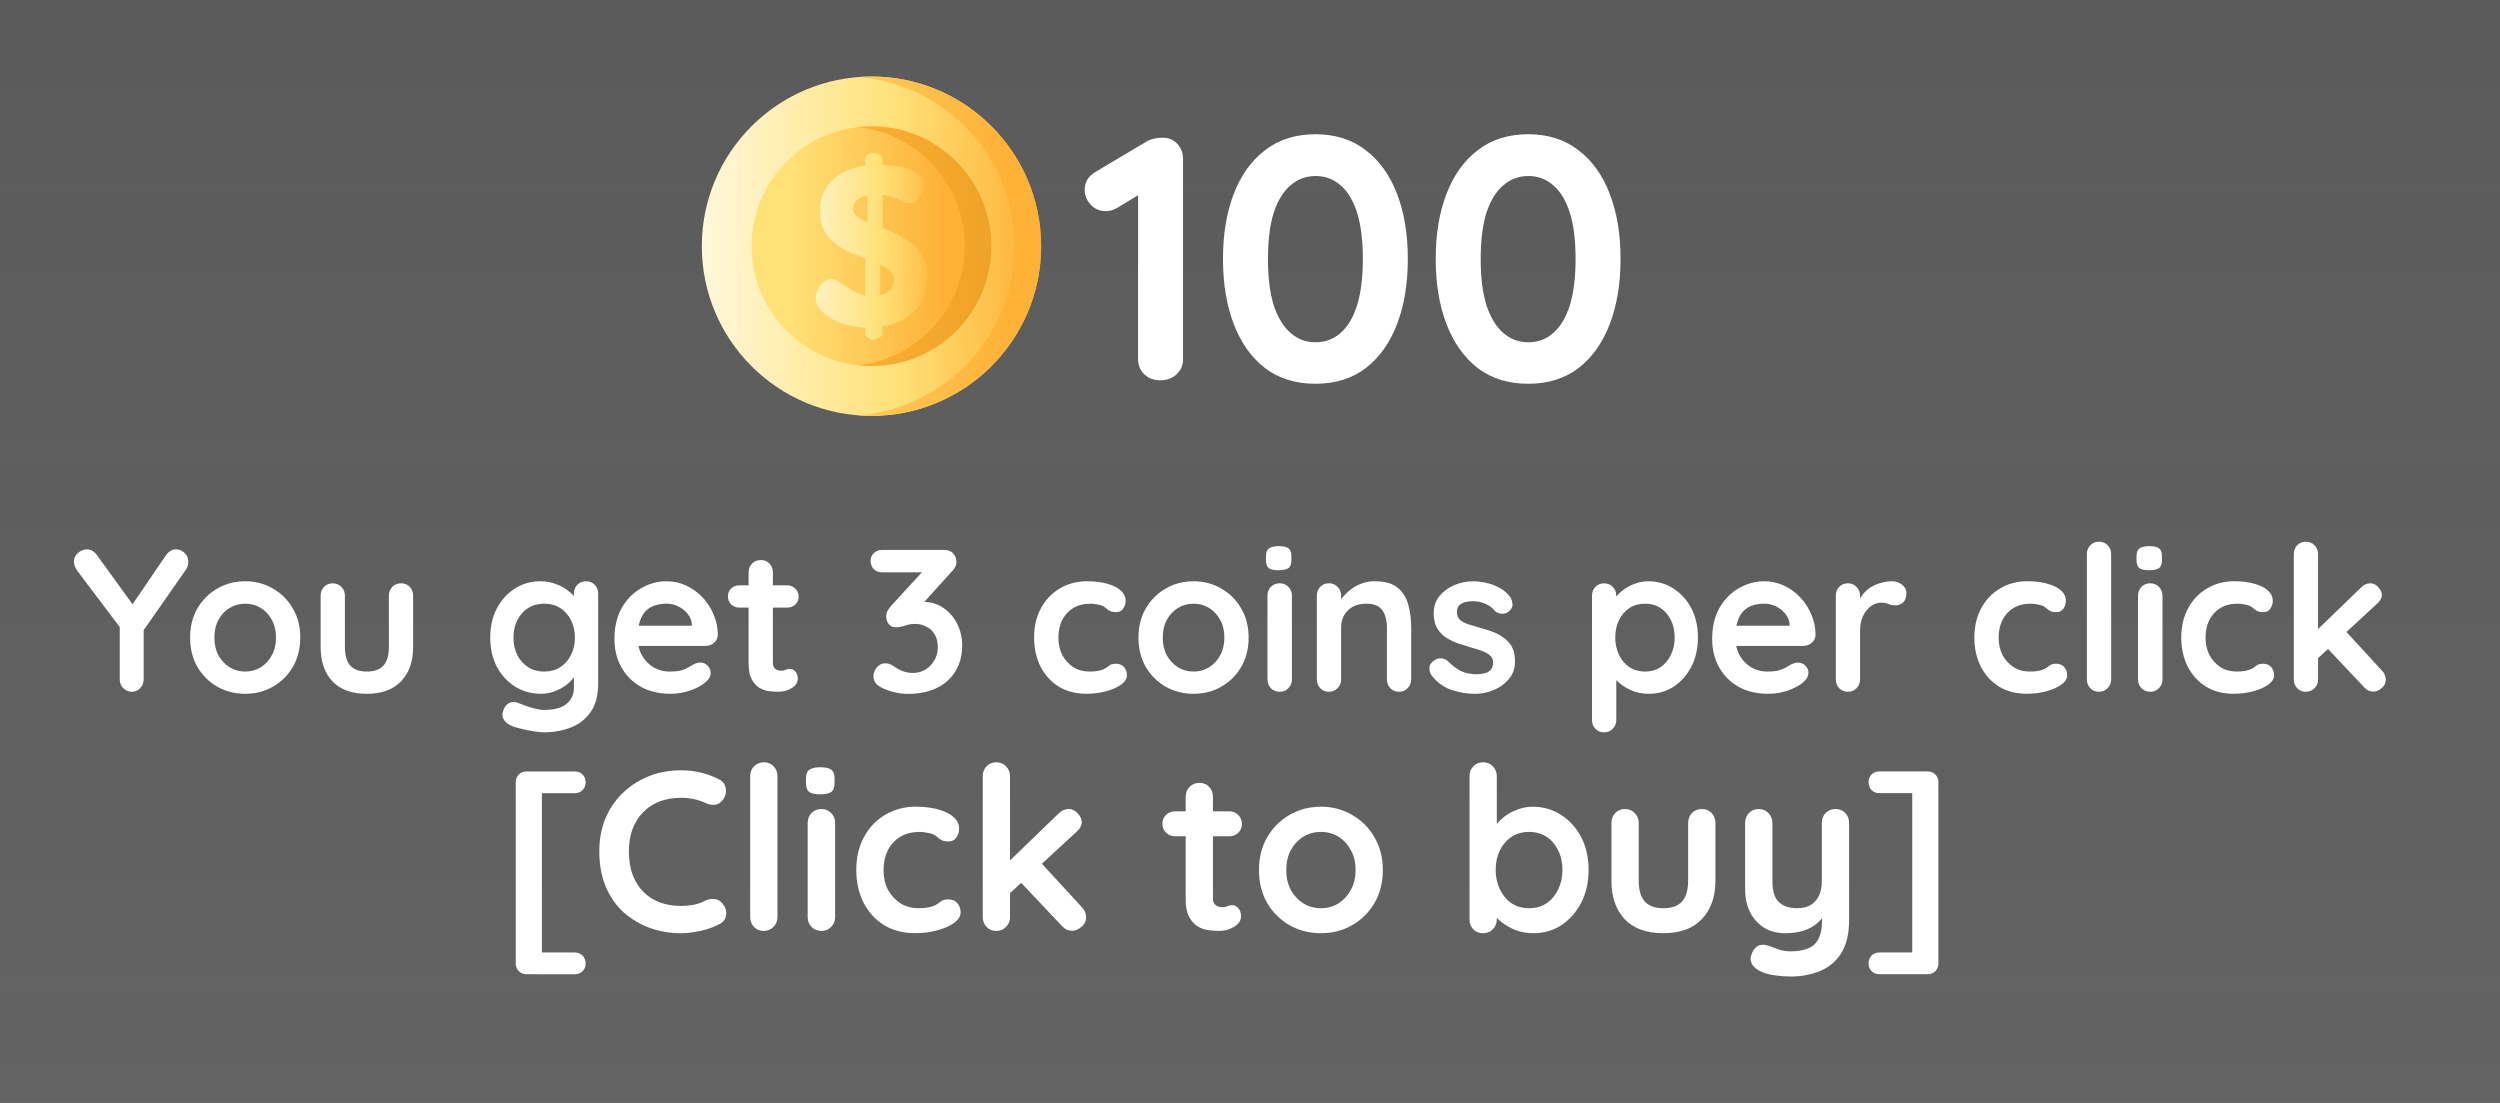 <svg version="1.1" xmlns="http://www.w3.org/2000/svg" xmlns:xlink="http://www.w3.org/1999/xlink" width="204.749" height="90.331" viewBox="0,0,204.749,90.331"><rect x="0" y="0" width="204.749" height="90.331" fill="#808080" stroke="none"/><defs><linearGradient x1="-633.595" y1="-387.794" x2="-633.595" y2="534.871" gradientUnits="userSpaceOnUse" id="color-1"><stop offset="0" stop-color="#2a2a2a"/><stop offset="1" stop-color="#2a2a2a" stop-opacity="0"/></linearGradient><linearGradient x1="194.451" y1="155" x2="222.576" y2="155" gradientUnits="userSpaceOnUse" id="color-2"><stop offset="0" stop-color="#fff9df"/><stop offset="0.593" stop-color="#ffe177"/><stop offset="1" stop-color="#feb137"/></linearGradient><linearGradient x1="197.72" y1="155" x2="220.347" y2="155" gradientUnits="userSpaceOnUse" id="color-3"><stop offset="0" stop-color="#ffe177"/><stop offset="1" stop-color="#feb137"/></linearGradient><linearGradient x1="202.516" y1="155" x2="214.9" y2="155" gradientUnits="userSpaceOnUse" id="color-4"><stop offset="0" stop-color="#ffe177"/><stop offset="1" stop-color="#feb137"/></linearGradient><linearGradient x1="205.567" y1="155" x2="220.834" y2="155" gradientUnits="userSpaceOnUse" id="color-5"><stop offset="0" stop-color="#feb137"/><stop offset="1" stop-color="#eca026"/></linearGradient><linearGradient x1="202.139" y1="155" x2="215.055" y2="155" gradientUnits="userSpaceOnUse" id="color-6"><stop offset="0" stop-color="#fff9df"/><stop offset="0.593" stop-color="#ffe177"/><stop offset="1" stop-color="#feb137"/></linearGradient></defs><g transform="translate(-137.626,-134.835)"><g data-paper-data="{&quot;isPaintingLayer&quot;:true}" fill-rule="nonzero" stroke-linejoin="miter" stroke-miterlimit="10" stroke-dasharray="" stroke-dashoffset="0" style="mix-blend-mode: normal"><path d="M137.626,225.165v-90.331h204.749v90.331z" data-paper-data="{&quot;index&quot;:null}" fill="url(#color-1)" stroke="#009dec" stroke-width="0" stroke-linecap="butt"/><path d="M232.64,165.98c-0.523,0 -0.959,-0.166 -1.307,-0.499c-0.333,-0.333 -0.499,-0.745 -0.499,-1.236v-14.306l0.404,0.642l-2.163,1.307c-0.285,0.158 -0.586,0.238 -0.903,0.238c-0.491,0 -0.903,-0.182 -1.236,-0.547c-0.317,-0.364 -0.475,-0.76 -0.475,-1.188c0,-0.634 0.293,-1.125 0.879,-1.473l4.278,-2.543c0.333,-0.174 0.745,-0.261 1.236,-0.261c0.491,0 0.887,0.166 1.188,0.499c0.317,0.333 0.475,0.745 0.475,1.236v16.398c0,0.491 -0.174,0.903 -0.523,1.236c-0.349,0.333 -0.8,0.499 -1.355,0.499zM245.369,166.265c-1.632,0 -3.01,-0.428 -4.135,-1.283c-1.125,-0.871 -1.98,-2.075 -2.567,-3.612c-0.586,-1.537 -0.879,-3.311 -0.879,-5.323c0,-2.028 0.293,-3.802 0.879,-5.323c0.586,-1.537 1.442,-2.733 2.567,-3.588c1.125,-0.871 2.503,-1.307 4.135,-1.307c1.616,0 2.986,0.436 4.111,1.307c1.125,0.856 1.98,2.052 2.567,3.588c0.586,1.521 0.879,3.295 0.879,5.323c0,2.012 -0.293,3.786 -0.879,5.323c-0.586,1.537 -1.442,2.741 -2.567,3.612c-1.125,0.856 -2.495,1.283 -4.111,1.283zM245.369,162.867c0.792,0 1.473,-0.253 2.044,-0.76c0.586,-0.507 1.038,-1.26 1.355,-2.258c0.317,-1.014 0.475,-2.281 0.475,-3.802c0,-1.537 -0.158,-2.804 -0.475,-3.802c-0.317,-0.998 -0.768,-1.743 -1.355,-2.234c-0.57,-0.507 -1.252,-0.76 -2.044,-0.76c-0.776,0 -1.458,0.253 -2.044,0.76c-0.586,0.491 -1.046,1.236 -1.378,2.234c-0.317,0.998 -0.475,2.266 -0.475,3.802c0,1.521 0.158,2.788 0.475,3.802c0.333,0.998 0.792,1.751 1.378,2.258c0.586,0.507 1.267,0.76 2.044,0.76zM262.791,166.265c-1.632,0 -3.01,-0.428 -4.135,-1.283c-1.125,-0.871 -1.98,-2.075 -2.567,-3.612c-0.586,-1.537 -0.879,-3.311 -0.879,-5.323c0,-2.028 0.293,-3.802 0.879,-5.323c0.586,-1.537 1.442,-2.733 2.567,-3.588c1.125,-0.871 2.503,-1.307 4.135,-1.307c1.616,0 2.986,0.436 4.111,1.307c1.125,0.856 1.98,2.052 2.567,3.588c0.586,1.521 0.879,3.295 0.879,5.323c0,2.012 -0.293,3.786 -0.879,5.323c-0.586,1.537 -1.442,2.741 -2.567,3.612c-1.125,0.856 -2.495,1.283 -4.111,1.283zM262.791,162.867c0.792,0 1.473,-0.253 2.044,-0.76c0.586,-0.507 1.038,-1.26 1.355,-2.258c0.317,-1.014 0.475,-2.281 0.475,-3.802c0,-1.537 -0.158,-2.804 -0.475,-3.802c-0.317,-0.998 -0.768,-1.743 -1.355,-2.234c-0.57,-0.507 -1.252,-0.76 -2.044,-0.76c-0.776,0 -1.458,0.253 -2.044,0.76c-0.586,0.491 -1.046,1.236 -1.378,2.234c-0.317,0.998 -0.475,2.266 -0.475,3.802c0,1.521 0.158,2.788 0.475,3.802c0.333,0.998 0.792,1.751 1.378,2.258c0.586,0.507 1.267,0.76 2.044,0.76z" fill="#ffffff" stroke="none" stroke-width="1" stroke-linecap="square"/><g stroke="none" stroke-width="1" stroke-linecap="butt"><g><path d="M195.105,155c0,-7.674 6.221,-13.895 13.895,-13.895c7.674,0 13.895,6.221 13.895,13.895c0,7.674 -6.221,13.895 -13.895,13.895c-7.674,0 -13.895,-6.221 -13.895,-13.895z" fill="url(#color-2)"/><path d="M222.895,155c0,7.674 -6.221,13.895 -13.895,13.895c-0.367,0 -0.731,-0.014 -1.09,-0.042c7.164,-0.556 12.805,-6.546 12.805,-13.853c0,-7.307 -5.64,-13.297 -12.805,-13.853c0.36,-0.028 0.723,-0.042 1.09,-0.042c7.674,0 13.895,6.221 13.895,13.895z" fill="url(#color-3)"/></g><path d="M199.186,155c0,-5.42 4.394,-9.814 9.814,-9.814c5.42,0 9.814,4.394 9.814,9.814c0,5.42 -4.394,9.814 -9.814,9.814c-5.42,0 -9.814,-4.394 -9.814,-9.814z" fill="url(#color-4)"/><path d="M218.814,155c0,5.42 -4.394,9.814 -9.814,9.814c-0.369,0 -0.732,-0.021 -1.09,-0.061c4.907,-0.542 8.724,-4.702 8.724,-9.754c0,-5.052 -3.817,-9.211 -8.724,-9.754c0.358,-0.04 0.722,-0.061 1.09,-0.061c5.42,0 9.814,4.394 9.814,9.814z" fill="url(#color-5)"/><path d="M213.568,157.53c0,2.307 -1.489,3.703 -3.666,4.056v0.54c0,0.261 -0.353,0.502 -0.707,0.502c-0.409,0 -0.707,-0.242 -0.707,-0.502v-0.465c-2.233,-0.074 -4.056,-1.228 -4.056,-2.419c0,-0.633 0.558,-1.563 1.265,-1.563c0.782,0 1.414,1.098 2.791,1.34v-3.014c-1.712,-0.651 -3.721,-1.451 -3.721,-3.833c0,-2.363 1.749,-3.498 3.721,-3.777v-0.521c0,-0.26 0.298,-0.502 0.707,-0.502c0.353,0 0.707,0.242 0.707,0.502v0.465c1.154,0.037 3.331,0.335 3.331,1.619c0,0.502 -0.335,1.526 -1.154,1.526c-0.614,0 -0.967,-0.595 -2.177,-0.688v2.717c1.693,0.633 3.666,1.507 3.665,4.019zM208.674,150.851c-0.837,0.168 -1.191,0.595 -1.191,1.042c0,0.54 0.484,0.875 1.191,1.172zM210.851,157.828c0,-0.614 -0.465,-1.005 -1.135,-1.321v2.493c0.633,-0.149 1.135,-0.502 1.135,-1.172z" fill="url(#color-6)"/></g><path d="M152.048,179.828c0.259,0 0.491,0.097 0.695,0.292c0.204,0.185 0.306,0.431 0.306,0.737c0,0.093 -0.014,0.195 -0.042,0.306c-0.028,0.102 -0.074,0.204 -0.139,0.306l-3.767,5.393l0.292,-1.154v4.768c0,0.287 -0.097,0.528 -0.292,0.723c-0.195,0.195 -0.417,0.292 -0.667,0.292c-0.278,0 -0.514,-0.097 -0.709,-0.292c-0.195,-0.195 -0.292,-0.436 -0.292,-0.723v-4.629l0.139,0.528l-3.586,-4.754c-0.111,-0.148 -0.19,-0.287 -0.236,-0.417c-0.046,-0.139 -0.069,-0.264 -0.069,-0.375c0,-0.297 0.116,-0.537 0.347,-0.723c0.232,-0.185 0.473,-0.278 0.723,-0.278c0.306,0 0.575,0.153 0.806,0.459l3.183,4.392l-0.459,-0.056l2.933,-4.309c0.232,-0.324 0.51,-0.486 0.834,-0.486zM162.217,187.056c0,0.908 -0.204,1.71 -0.612,2.405c-0.398,0.686 -0.941,1.223 -1.626,1.612c-0.676,0.389 -1.432,0.584 -2.266,0.584c-0.843,0 -1.608,-0.195 -2.293,-0.584c-0.676,-0.389 -1.219,-0.927 -1.626,-1.612c-0.398,-0.695 -0.598,-1.497 -0.598,-2.405c0,-0.908 0.199,-1.705 0.598,-2.391c0.408,-0.695 0.95,-1.237 1.626,-1.626c0.686,-0.398 1.45,-0.598 2.293,-0.598c0.834,0 1.589,0.199 2.266,0.598c0.686,0.389 1.228,0.931 1.626,1.626c0.408,0.686 0.612,1.483 0.612,2.391zM160.23,187.056c0,-0.565 -0.116,-1.052 -0.347,-1.459c-0.222,-0.417 -0.524,-0.741 -0.903,-0.973c-0.38,-0.232 -0.802,-0.347 -1.265,-0.347c-0.473,0 -0.899,0.116 -1.279,0.347c-0.38,0.232 -0.686,0.556 -0.917,0.973c-0.222,0.408 -0.334,0.894 -0.334,1.459c0,0.556 0.111,1.042 0.334,1.459c0.232,0.408 0.537,0.732 0.917,0.973c0.38,0.232 0.806,0.347 1.279,0.347c0.463,0 0.885,-0.116 1.265,-0.347c0.38,-0.241 0.681,-0.565 0.903,-0.973c0.232,-0.417 0.347,-0.903 0.347,-1.459zM170.475,182.608c0.287,0 0.524,0.097 0.709,0.292c0.185,0.195 0.278,0.436 0.278,0.723v4.212c0,1.177 -0.329,2.108 -0.987,2.794c-0.649,0.686 -1.585,1.029 -2.808,1.029c-1.232,0 -2.173,-0.343 -2.822,-1.029c-0.639,-0.686 -0.959,-1.617 -0.959,-2.794v-4.212c0,-0.287 0.093,-0.528 0.278,-0.723c0.185,-0.195 0.422,-0.292 0.709,-0.292c0.287,0 0.524,0.097 0.709,0.292c0.195,0.195 0.292,0.436 0.292,0.723v4.212c0,0.676 0.148,1.181 0.445,1.515c0.297,0.324 0.746,0.486 1.348,0.486c0.612,0 1.066,-0.162 1.362,-0.486c0.297,-0.334 0.445,-0.839 0.445,-1.515v-4.212c0,-0.287 0.093,-0.528 0.278,-0.723c0.195,-0.195 0.436,-0.292 0.723,-0.292zM181.876,182.441c0.463,0 0.885,0.074 1.265,0.222c0.389,0.139 0.723,0.32 1.001,0.542c0.287,0.222 0.51,0.449 0.667,0.681c0.167,0.222 0.25,0.412 0.25,0.57l-0.431,0.208v-1.209c0,-0.287 0.093,-0.528 0.278,-0.723c0.195,-0.195 0.436,-0.292 0.723,-0.292c0.287,0 0.524,0.097 0.709,0.292c0.185,0.185 0.278,0.426 0.278,0.723v7.381c0,0.964 -0.208,1.737 -0.625,2.321c-0.408,0.584 -0.95,1.005 -1.626,1.265c-0.676,0.259 -1.404,0.389 -2.182,0.389c-0.213,0 -0.5,-0.028 -0.862,-0.083c-0.352,-0.056 -0.69,-0.125 -1.015,-0.208c-0.315,-0.074 -0.556,-0.144 -0.723,-0.208c-0.334,-0.148 -0.565,-0.329 -0.695,-0.542c-0.12,-0.213 -0.144,-0.44 -0.069,-0.681c0.102,-0.324 0.264,-0.547 0.486,-0.667c0.222,-0.111 0.454,-0.125 0.695,-0.042c0.111,0.037 0.292,0.107 0.542,0.208c0.259,0.102 0.537,0.19 0.834,0.264c0.306,0.083 0.575,0.125 0.806,0.125c0.834,0 1.45,-0.167 1.849,-0.5c0.398,-0.324 0.598,-0.778 0.598,-1.362v-1.446l0.195,0.139c0,0.148 -0.074,0.324 -0.222,0.528c-0.148,0.204 -0.352,0.408 -0.612,0.612c-0.259,0.195 -0.57,0.361 -0.931,0.5c-0.352,0.139 -0.727,0.208 -1.126,0.208c-0.778,0 -1.483,-0.195 -2.113,-0.584c-0.63,-0.398 -1.131,-0.941 -1.501,-1.626c-0.361,-0.695 -0.542,-1.492 -0.542,-2.391c0,-0.908 0.181,-1.705 0.542,-2.391c0.371,-0.695 0.862,-1.237 1.473,-1.626c0.621,-0.398 1.316,-0.598 2.085,-0.598zM182.182,184.276c-0.491,0 -0.927,0.12 -1.307,0.361c-0.38,0.241 -0.676,0.575 -0.89,1.001c-0.204,0.417 -0.306,0.89 -0.306,1.418c0,0.519 0.102,0.992 0.306,1.418c0.213,0.417 0.51,0.751 0.89,1.001c0.38,0.241 0.815,0.361 1.307,0.361c0.51,0 0.954,-0.12 1.334,-0.361c0.38,-0.25 0.672,-0.584 0.876,-1.001c0.213,-0.426 0.32,-0.899 0.32,-1.418c0,-0.528 -0.107,-1.001 -0.32,-1.418c-0.204,-0.426 -0.496,-0.76 -0.876,-1.001c-0.38,-0.241 -0.825,-0.361 -1.334,-0.361zM192.55,191.657c-0.945,0 -1.765,-0.195 -2.46,-0.584c-0.686,-0.398 -1.214,-0.936 -1.585,-1.612c-0.371,-0.676 -0.556,-1.436 -0.556,-2.28c0,-1.001 0.199,-1.853 0.598,-2.558c0.408,-0.704 0.936,-1.242 1.585,-1.612c0.658,-0.38 1.353,-0.57 2.085,-0.57c0.565,0 1.098,0.116 1.598,0.347c0.5,0.232 0.945,0.551 1.334,0.959c0.389,0.408 0.695,0.876 0.917,1.404c0.232,0.528 0.347,1.093 0.347,1.696c-0.009,0.259 -0.116,0.473 -0.32,0.639c-0.195,0.167 -0.426,0.25 -0.695,0.25h-6.338l-0.5,-1.654h6.088l-0.361,0.334v-0.459c-0.019,-0.315 -0.134,-0.598 -0.347,-0.848c-0.204,-0.259 -0.459,-0.463 -0.764,-0.612c-0.297,-0.148 -0.616,-0.222 -0.959,-0.222c-0.334,0 -0.644,0.046 -0.931,0.139c-0.287,0.083 -0.537,0.232 -0.751,0.445c-0.213,0.204 -0.38,0.486 -0.5,0.848c-0.12,0.352 -0.181,0.797 -0.181,1.334c0,0.593 0.125,1.098 0.375,1.515c0.25,0.417 0.57,0.737 0.959,0.959c0.398,0.213 0.815,0.32 1.251,0.32c0.417,0 0.746,-0.032 0.987,-0.097c0.241,-0.074 0.436,-0.158 0.584,-0.25c0.148,-0.093 0.283,-0.171 0.403,-0.236c0.204,-0.102 0.394,-0.153 0.57,-0.153c0.241,0 0.44,0.083 0.598,0.25c0.167,0.167 0.25,0.361 0.25,0.584c0,0.297 -0.153,0.565 -0.459,0.806c-0.297,0.25 -0.704,0.468 -1.223,0.653c-0.519,0.176 -1.052,0.264 -1.598,0.264zM198.173,182.775h3.934c0.259,0 0.477,0.088 0.653,0.264c0.185,0.176 0.278,0.398 0.278,0.667c0,0.25 -0.093,0.463 -0.278,0.639c-0.176,0.167 -0.394,0.25 -0.653,0.25h-3.934c-0.269,0 -0.491,-0.088 -0.667,-0.264c-0.176,-0.176 -0.264,-0.394 -0.264,-0.653c0,-0.259 0.088,-0.473 0.264,-0.639c0.176,-0.176 0.398,-0.264 0.667,-0.264zM199.952,180.704c0.287,0 0.519,0.097 0.695,0.292c0.185,0.195 0.278,0.436 0.278,0.723v7.381c0,0.158 0.028,0.287 0.083,0.389c0.065,0.093 0.148,0.162 0.25,0.208c0.111,0.046 0.227,0.07 0.347,0.07c0.13,0 0.25,-0.023 0.361,-0.069c0.111,-0.056 0.241,-0.083 0.389,-0.083c0.148,0 0.287,0.074 0.417,0.222c0.13,0.139 0.195,0.338 0.195,0.598c0,0.306 -0.171,0.561 -0.514,0.764c-0.334,0.195 -0.695,0.292 -1.084,0.292c-0.232,0 -0.491,-0.019 -0.778,-0.056c-0.278,-0.037 -0.542,-0.13 -0.792,-0.278c-0.241,-0.158 -0.445,-0.389 -0.612,-0.695c-0.167,-0.306 -0.25,-0.732 -0.25,-1.279v-7.464c0,-0.287 0.093,-0.528 0.278,-0.723c0.195,-0.195 0.44,-0.292 0.737,-0.292zM210.122,189.155c0.102,0 0.208,0.019 0.32,0.056c0.12,0.028 0.25,0.093 0.389,0.195c0.185,0.139 0.408,0.264 0.667,0.375c0.269,0.111 0.575,0.167 0.917,0.167c0.343,0 0.663,-0.083 0.959,-0.25c0.306,-0.176 0.556,-0.422 0.751,-0.737c0.204,-0.315 0.306,-0.695 0.306,-1.14c0,-0.417 -0.088,-0.764 -0.264,-1.042c-0.167,-0.278 -0.394,-0.486 -0.681,-0.625c-0.278,-0.148 -0.575,-0.222 -0.89,-0.222c-0.25,0 -0.454,0.023 -0.612,0.07c-0.158,0.046 -0.31,0.093 -0.459,0.139c-0.148,0.046 -0.324,0.07 -0.528,0.07c-0.25,0 -0.445,-0.088 -0.584,-0.264c-0.139,-0.176 -0.208,-0.385 -0.208,-0.625c0,-0.158 0.028,-0.297 0.083,-0.417c0.065,-0.12 0.158,-0.255 0.278,-0.403l2.919,-3.183l0.445,0.389h-4.073c-0.269,0 -0.491,-0.088 -0.667,-0.264c-0.176,-0.185 -0.264,-0.408 -0.264,-0.667c0,-0.259 0.088,-0.473 0.264,-0.639c0.176,-0.176 0.398,-0.264 0.667,-0.264h5.073c0.343,0 0.598,0.097 0.764,0.292c0.176,0.185 0.264,0.422 0.264,0.709c0,0.139 -0.037,0.278 -0.111,0.417c-0.065,0.13 -0.162,0.255 -0.292,0.375l-2.933,3.239l-0.445,-0.57c0.12,-0.056 0.287,-0.102 0.5,-0.139c0.222,-0.046 0.403,-0.069 0.542,-0.069c0.658,0 1.223,0.171 1.696,0.514c0.482,0.334 0.853,0.769 1.112,1.307c0.269,0.537 0.403,1.112 0.403,1.724c0,0.825 -0.185,1.538 -0.556,2.141c-0.361,0.593 -0.876,1.052 -1.543,1.376c-0.667,0.315 -1.441,0.473 -2.321,0.473c-0.408,0 -0.811,-0.051 -1.209,-0.153c-0.398,-0.102 -0.741,-0.232 -1.029,-0.389c-0.25,-0.139 -0.417,-0.287 -0.5,-0.445c-0.074,-0.158 -0.111,-0.31 -0.111,-0.459c0,-0.25 0.088,-0.486 0.264,-0.709c0.185,-0.232 0.417,-0.347 0.695,-0.347zM226.685,182.441c0.63,0 1.177,0.07 1.64,0.208c0.473,0.13 0.839,0.315 1.098,0.556c0.259,0.232 0.389,0.514 0.389,0.848c0,0.222 -0.065,0.431 -0.195,0.625c-0.13,0.195 -0.324,0.292 -0.584,0.292c-0.176,0 -0.324,-0.023 -0.445,-0.069c-0.111,-0.056 -0.213,-0.12 -0.306,-0.195c-0.083,-0.083 -0.185,-0.158 -0.306,-0.222c-0.111,-0.065 -0.283,-0.116 -0.514,-0.153c-0.222,-0.037 -0.389,-0.056 -0.5,-0.056c-0.565,0 -1.047,0.12 -1.446,0.361c-0.389,0.241 -0.69,0.57 -0.903,0.987c-0.204,0.417 -0.306,0.894 -0.306,1.432c0,0.537 0.107,1.015 0.32,1.432c0.222,0.408 0.524,0.737 0.903,0.987c0.38,0.241 0.82,0.361 1.32,0.361c0.278,0 0.514,-0.019 0.709,-0.056c0.204,-0.037 0.371,-0.088 0.5,-0.153c0.158,-0.083 0.297,-0.176 0.417,-0.278c0.12,-0.102 0.301,-0.153 0.542,-0.153c0.287,0 0.51,0.093 0.667,0.278c0.158,0.185 0.236,0.408 0.236,0.667c0,0.278 -0.158,0.533 -0.473,0.764c-0.306,0.222 -0.714,0.403 -1.223,0.542c-0.5,0.139 -1.042,0.208 -1.626,0.208c-0.871,0 -1.631,-0.199 -2.28,-0.598c-0.639,-0.408 -1.135,-0.959 -1.487,-1.654c-0.343,-0.704 -0.514,-1.487 -0.514,-2.349c0,-0.908 0.185,-1.705 0.556,-2.391c0.371,-0.695 0.885,-1.237 1.543,-1.626c0.658,-0.398 1.413,-0.598 2.266,-0.598zM239.888,187.056c0,0.908 -0.204,1.71 -0.612,2.405c-0.398,0.686 -0.941,1.223 -1.626,1.612c-0.676,0.389 -1.432,0.584 -2.266,0.584c-0.843,0 -1.608,-0.195 -2.293,-0.584c-0.676,-0.389 -1.219,-0.927 -1.626,-1.612c-0.398,-0.695 -0.598,-1.497 -0.598,-2.405c0,-0.908 0.199,-1.705 0.598,-2.391c0.408,-0.695 0.95,-1.237 1.626,-1.626c0.686,-0.398 1.45,-0.598 2.293,-0.598c0.834,0 1.589,0.199 2.266,0.598c0.686,0.389 1.228,0.931 1.626,1.626c0.408,0.686 0.612,1.483 0.612,2.391zM237.901,187.056c0,-0.565 -0.116,-1.052 -0.347,-1.459c-0.222,-0.417 -0.524,-0.741 -0.903,-0.973c-0.38,-0.232 -0.802,-0.347 -1.265,-0.347c-0.473,0 -0.899,0.116 -1.279,0.347c-0.38,0.232 -0.686,0.556 -0.917,0.973c-0.222,0.408 -0.334,0.894 -0.334,1.459c0,0.556 0.111,1.042 0.334,1.459c0.232,0.408 0.537,0.732 0.917,0.973c0.38,0.232 0.806,0.347 1.279,0.347c0.463,0 0.885,-0.116 1.265,-0.347c0.38,-0.241 0.681,-0.565 0.903,-0.973c0.232,-0.417 0.347,-0.903 0.347,-1.459zM243.434,190.475c0,0.287 -0.097,0.528 -0.292,0.723c-0.185,0.195 -0.422,0.292 -0.709,0.292c-0.287,0 -0.528,-0.097 -0.723,-0.292c-0.185,-0.195 -0.278,-0.436 -0.278,-0.723v-6.853c0,-0.287 0.093,-0.528 0.278,-0.723c0.195,-0.195 0.436,-0.292 0.723,-0.292c0.287,0 0.524,0.097 0.709,0.292c0.195,0.195 0.292,0.436 0.292,0.723zM242.336,181.538c-0.38,0 -0.649,-0.06 -0.806,-0.181c-0.148,-0.13 -0.222,-0.347 -0.222,-0.653v-0.32c0,-0.315 0.083,-0.528 0.25,-0.639c0.176,-0.12 0.44,-0.181 0.792,-0.181c0.389,0 0.658,0.06 0.806,0.181c0.158,0.12 0.236,0.334 0.236,0.639v0.32c0,0.324 -0.083,0.547 -0.25,0.667c-0.167,0.111 -0.436,0.167 -0.806,0.167zM250.214,182.441c0.815,0 1.436,0.171 1.863,0.514c0.426,0.343 0.718,0.802 0.876,1.376c0.167,0.565 0.25,1.2 0.25,1.904v4.239c0,0.287 -0.097,0.528 -0.292,0.723c-0.185,0.195 -0.422,0.292 -0.709,0.292c-0.287,0 -0.524,-0.097 -0.709,-0.292c-0.185,-0.195 -0.278,-0.436 -0.278,-0.723v-4.239c0,-0.371 -0.051,-0.7 -0.153,-0.987c-0.093,-0.297 -0.259,-0.533 -0.5,-0.709c-0.241,-0.176 -0.588,-0.264 -1.042,-0.264c-0.445,0 -0.82,0.088 -1.126,0.264c-0.297,0.176 -0.528,0.412 -0.695,0.709c-0.158,0.287 -0.236,0.616 -0.236,0.987v4.239c0,0.287 -0.097,0.528 -0.292,0.723c-0.185,0.195 -0.422,0.292 -0.709,0.292c-0.287,0 -0.524,-0.097 -0.709,-0.292c-0.185,-0.195 -0.278,-0.436 -0.278,-0.723v-6.853c0,-0.287 0.093,-0.528 0.278,-0.723c0.185,-0.195 0.422,-0.292 0.709,-0.292c0.287,0 0.524,0.097 0.709,0.292c0.195,0.195 0.292,0.436 0.292,0.723v0.709l-0.25,-0.042c0.102,-0.185 0.246,-0.385 0.431,-0.598c0.185,-0.222 0.403,-0.426 0.653,-0.612c0.259,-0.195 0.547,-0.347 0.862,-0.459c0.324,-0.12 0.676,-0.181 1.056,-0.181zM254.852,190.114c-0.111,-0.158 -0.162,-0.357 -0.153,-0.598c0.009,-0.241 0.153,-0.449 0.431,-0.625c0.176,-0.111 0.361,-0.158 0.556,-0.139c0.204,0.009 0.398,0.107 0.584,0.292c0.324,0.324 0.663,0.575 1.015,0.751c0.352,0.176 0.797,0.264 1.334,0.264c0.167,-0.009 0.347,-0.032 0.542,-0.069c0.204,-0.037 0.38,-0.125 0.528,-0.264c0.148,-0.139 0.222,-0.352 0.222,-0.639c0,-0.241 -0.083,-0.431 -0.25,-0.57c-0.167,-0.148 -0.389,-0.273 -0.667,-0.375c-0.269,-0.102 -0.565,-0.195 -0.89,-0.278c-0.343,-0.102 -0.695,-0.213 -1.056,-0.334c-0.361,-0.13 -0.69,-0.287 -0.987,-0.473c-0.297,-0.195 -0.542,-0.454 -0.737,-0.778c-0.185,-0.324 -0.278,-0.727 -0.278,-1.209c0,-0.556 0.153,-1.024 0.459,-1.404c0.315,-0.389 0.718,-0.69 1.209,-0.903c0.491,-0.213 1.01,-0.32 1.557,-0.32c0.343,0 0.7,0.042 1.07,0.125c0.38,0.083 0.741,0.218 1.084,0.403c0.343,0.185 0.63,0.426 0.862,0.723c0.12,0.167 0.19,0.366 0.208,0.598c0.028,0.232 -0.074,0.44 -0.306,0.625c-0.167,0.139 -0.361,0.199 -0.584,0.181c-0.222,-0.019 -0.403,-0.093 -0.542,-0.222c-0.195,-0.25 -0.449,-0.445 -0.764,-0.584c-0.315,-0.148 -0.676,-0.222 -1.084,-0.222c-0.167,0 -0.347,0.023 -0.542,0.07c-0.195,0.037 -0.366,0.12 -0.514,0.25c-0.139,0.12 -0.208,0.32 -0.208,0.598c0,0.25 0.083,0.454 0.25,0.612c0.167,0.148 0.389,0.269 0.667,0.361c0.287,0.093 0.593,0.185 0.917,0.278c0.324,0.083 0.658,0.185 1.001,0.306c0.343,0.12 0.658,0.283 0.945,0.486c0.297,0.195 0.533,0.449 0.709,0.764c0.176,0.315 0.264,0.718 0.264,1.209c0,0.565 -0.167,1.047 -0.5,1.446c-0.334,0.398 -0.751,0.7 -1.251,0.903c-0.491,0.204 -0.996,0.306 -1.515,0.306c-0.658,0 -1.316,-0.111 -1.974,-0.334c-0.649,-0.232 -1.186,-0.635 -1.612,-1.209zM272.599,182.441c0.778,0 1.473,0.199 2.085,0.598c0.612,0.389 1.098,0.927 1.459,1.612c0.361,0.686 0.542,1.483 0.542,2.391c0,0.908 -0.181,1.71 -0.542,2.405c-0.361,0.686 -0.843,1.228 -1.446,1.626c-0.602,0.389 -1.279,0.584 -2.029,0.584c-0.445,0 -0.862,-0.069 -1.251,-0.208c-0.38,-0.148 -0.718,-0.334 -1.015,-0.556c-0.287,-0.222 -0.514,-0.445 -0.681,-0.667c-0.158,-0.232 -0.236,-0.426 -0.236,-0.584l0.514,-0.208v4.365c0,0.287 -0.097,0.528 -0.292,0.723c-0.185,0.195 -0.422,0.292 -0.709,0.292c-0.287,0 -0.524,-0.097 -0.709,-0.292c-0.185,-0.185 -0.278,-0.426 -0.278,-0.723v-10.175c0,-0.287 0.093,-0.528 0.278,-0.723c0.185,-0.195 0.422,-0.292 0.709,-0.292c0.287,0 0.524,0.097 0.709,0.292c0.195,0.195 0.292,0.436 0.292,0.723v0.82l-0.278,-0.153c0,-0.148 0.074,-0.324 0.222,-0.528c0.158,-0.204 0.366,-0.408 0.625,-0.612c0.269,-0.204 0.579,-0.371 0.931,-0.5c0.352,-0.139 0.718,-0.208 1.098,-0.208zM272.349,184.276c-0.482,0 -0.908,0.12 -1.279,0.361c-0.361,0.241 -0.644,0.57 -0.848,0.987c-0.204,0.417 -0.306,0.89 -0.306,1.418c0,0.519 0.102,0.992 0.306,1.418c0.204,0.426 0.486,0.764 0.848,1.015c0.371,0.241 0.797,0.361 1.279,0.361c0.491,0 0.917,-0.12 1.279,-0.361c0.361,-0.25 0.644,-0.588 0.848,-1.015c0.204,-0.426 0.306,-0.899 0.306,-1.418c0,-0.528 -0.102,-1.001 -0.306,-1.418c-0.204,-0.417 -0.486,-0.746 -0.848,-0.987c-0.361,-0.241 -0.788,-0.361 -1.279,-0.361zM282.453,191.657c-0.945,0 -1.765,-0.195 -2.46,-0.584c-0.686,-0.398 -1.214,-0.936 -1.585,-1.612c-0.371,-0.676 -0.556,-1.436 -0.556,-2.28c0,-1.001 0.199,-1.853 0.598,-2.558c0.408,-0.704 0.936,-1.242 1.585,-1.612c0.658,-0.38 1.353,-0.57 2.085,-0.57c0.565,0 1.098,0.116 1.598,0.347c0.5,0.232 0.945,0.551 1.334,0.959c0.389,0.408 0.695,0.876 0.917,1.404c0.232,0.528 0.347,1.093 0.347,1.696c-0.009,0.259 -0.116,0.473 -0.32,0.639c-0.195,0.167 -0.426,0.25 -0.695,0.25h-6.338l-0.5,-1.654h6.088l-0.361,0.334v-0.459c-0.019,-0.315 -0.134,-0.598 -0.347,-0.848c-0.204,-0.259 -0.459,-0.463 -0.764,-0.612c-0.297,-0.148 -0.616,-0.222 -0.959,-0.222c-0.334,0 -0.644,0.046 -0.931,0.139c-0.287,0.083 -0.537,0.232 -0.751,0.445c-0.213,0.204 -0.38,0.486 -0.5,0.848c-0.12,0.352 -0.181,0.797 -0.181,1.334c0,0.593 0.125,1.098 0.375,1.515c0.25,0.417 0.57,0.737 0.959,0.959c0.398,0.213 0.815,0.32 1.251,0.32c0.417,0 0.746,-0.032 0.987,-0.097c0.241,-0.074 0.436,-0.158 0.584,-0.25c0.148,-0.093 0.283,-0.171 0.403,-0.236c0.204,-0.102 0.394,-0.153 0.57,-0.153c0.241,0 0.44,0.083 0.598,0.25c0.167,0.167 0.25,0.361 0.25,0.584c0,0.297 -0.153,0.565 -0.459,0.806c-0.297,0.25 -0.704,0.468 -1.223,0.653c-0.519,0.176 -1.052,0.264 -1.598,0.264zM288.965,191.49c-0.287,0 -0.524,-0.097 -0.709,-0.292c-0.185,-0.195 -0.278,-0.436 -0.278,-0.723v-6.853c0,-0.287 0.093,-0.528 0.278,-0.723c0.185,-0.195 0.422,-0.292 0.709,-0.292c0.287,0 0.524,0.097 0.709,0.292c0.195,0.195 0.292,0.436 0.292,0.723v1.557l-0.111,-1.112c0.12,-0.259 0.273,-0.491 0.459,-0.695c0.195,-0.213 0.412,-0.385 0.653,-0.514c0.25,-0.139 0.514,-0.241 0.792,-0.306c0.278,-0.074 0.556,-0.111 0.834,-0.111c0.324,0 0.598,0.097 0.82,0.292c0.232,0.185 0.347,0.403 0.347,0.653c0,0.371 -0.093,0.635 -0.278,0.792c-0.185,0.158 -0.389,0.236 -0.612,0.236c-0.213,0 -0.408,-0.037 -0.584,-0.111c-0.167,-0.074 -0.361,-0.111 -0.584,-0.111c-0.195,0 -0.394,0.046 -0.598,0.139c-0.204,0.093 -0.394,0.241 -0.57,0.445c-0.167,0.195 -0.306,0.44 -0.417,0.737c-0.102,0.287 -0.153,0.63 -0.153,1.029v3.934c0,0.287 -0.097,0.528 -0.292,0.723c-0.185,0.195 -0.422,0.292 -0.709,0.292zM303.692,182.441c0.63,0 1.177,0.07 1.64,0.208c0.473,0.13 0.839,0.315 1.098,0.556c0.259,0.232 0.389,0.514 0.389,0.848c0,0.222 -0.065,0.431 -0.195,0.625c-0.13,0.195 -0.324,0.292 -0.584,0.292c-0.176,0 -0.324,-0.023 -0.445,-0.069c-0.111,-0.056 -0.213,-0.12 -0.306,-0.195c-0.083,-0.083 -0.185,-0.158 -0.306,-0.222c-0.111,-0.065 -0.283,-0.116 -0.514,-0.153c-0.222,-0.037 -0.389,-0.056 -0.5,-0.056c-0.565,0 -1.047,0.12 -1.446,0.361c-0.389,0.241 -0.69,0.57 -0.903,0.987c-0.204,0.417 -0.306,0.894 -0.306,1.432c0,0.537 0.107,1.015 0.32,1.432c0.222,0.408 0.524,0.737 0.903,0.987c0.38,0.241 0.82,0.361 1.32,0.361c0.278,0 0.514,-0.019 0.709,-0.056c0.204,-0.037 0.371,-0.088 0.5,-0.153c0.158,-0.083 0.297,-0.176 0.417,-0.278c0.12,-0.102 0.301,-0.153 0.542,-0.153c0.287,0 0.51,0.093 0.667,0.278c0.158,0.185 0.236,0.408 0.236,0.667c0,0.278 -0.158,0.533 -0.473,0.764c-0.306,0.222 -0.714,0.403 -1.223,0.542c-0.5,0.139 -1.042,0.208 -1.626,0.208c-0.871,0 -1.631,-0.199 -2.28,-0.598c-0.639,-0.408 -1.135,-0.959 -1.487,-1.654c-0.343,-0.704 -0.514,-1.487 -0.514,-2.349c0,-0.908 0.185,-1.705 0.556,-2.391c0.371,-0.695 0.885,-1.237 1.543,-1.626c0.658,-0.398 1.413,-0.598 2.266,-0.598zM310.529,190.475c0,0.287 -0.097,0.528 -0.292,0.723c-0.195,0.195 -0.436,0.292 -0.723,0.292c-0.278,0 -0.51,-0.097 -0.695,-0.292c-0.185,-0.195 -0.278,-0.436 -0.278,-0.723v-10.258c0,-0.287 0.093,-0.528 0.278,-0.723c0.195,-0.195 0.436,-0.292 0.723,-0.292c0.287,0 0.524,0.097 0.709,0.292c0.185,0.195 0.278,0.436 0.278,0.723zM314.732,190.475c0,0.287 -0.097,0.528 -0.292,0.723c-0.185,0.195 -0.422,0.292 -0.709,0.292c-0.287,0 -0.528,-0.097 -0.723,-0.292c-0.185,-0.195 -0.278,-0.436 -0.278,-0.723v-6.853c0,-0.287 0.093,-0.528 0.278,-0.723c0.195,-0.195 0.436,-0.292 0.723,-0.292c0.287,0 0.524,0.097 0.709,0.292c0.195,0.195 0.292,0.436 0.292,0.723zM313.634,181.538c-0.38,0 -0.649,-0.06 -0.806,-0.181c-0.148,-0.13 -0.222,-0.347 -0.222,-0.653v-0.32c0,-0.315 0.083,-0.528 0.25,-0.639c0.176,-0.12 0.44,-0.181 0.792,-0.181c0.389,0 0.658,0.06 0.806,0.181c0.158,0.12 0.236,0.334 0.236,0.639v0.32c0,0.324 -0.083,0.547 -0.25,0.667c-0.167,0.111 -0.436,0.167 -0.806,0.167zM320.637,182.441c0.63,0 1.177,0.07 1.64,0.208c0.473,0.13 0.839,0.315 1.098,0.556c0.259,0.232 0.389,0.514 0.389,0.848c0,0.222 -0.065,0.431 -0.195,0.625c-0.13,0.195 -0.324,0.292 -0.584,0.292c-0.176,0 -0.324,-0.023 -0.445,-0.069c-0.111,-0.056 -0.213,-0.12 -0.306,-0.195c-0.083,-0.083 -0.185,-0.158 -0.306,-0.222c-0.111,-0.065 -0.283,-0.116 -0.514,-0.153c-0.222,-0.037 -0.389,-0.056 -0.5,-0.056c-0.565,0 -1.047,0.12 -1.446,0.361c-0.389,0.241 -0.69,0.57 -0.903,0.987c-0.204,0.417 -0.306,0.894 -0.306,1.432c0,0.537 0.107,1.015 0.32,1.432c0.222,0.408 0.524,0.737 0.903,0.987c0.38,0.241 0.82,0.361 1.32,0.361c0.278,0 0.514,-0.019 0.709,-0.056c0.204,-0.037 0.371,-0.088 0.5,-0.153c0.158,-0.083 0.297,-0.176 0.417,-0.278c0.12,-0.102 0.301,-0.153 0.542,-0.153c0.287,0 0.51,0.093 0.667,0.278c0.158,0.185 0.236,0.408 0.236,0.667c0,0.278 -0.158,0.533 -0.473,0.764c-0.306,0.222 -0.714,0.403 -1.223,0.542c-0.5,0.139 -1.042,0.208 -1.626,0.208c-0.871,0 -1.631,-0.199 -2.28,-0.598c-0.639,-0.408 -1.135,-0.959 -1.487,-1.654c-0.343,-0.704 -0.514,-1.487 -0.514,-2.349c0,-0.908 0.185,-1.705 0.556,-2.391c0.371,-0.695 0.885,-1.237 1.543,-1.626c0.658,-0.398 1.413,-0.598 2.266,-0.598zM326.474,191.49c-0.287,0 -0.524,-0.097 -0.709,-0.292c-0.185,-0.195 -0.278,-0.436 -0.278,-0.723v-10.258c0,-0.287 0.093,-0.528 0.278,-0.723c0.185,-0.195 0.422,-0.292 0.709,-0.292c0.287,0 0.524,0.097 0.709,0.292c0.195,0.195 0.292,0.436 0.292,0.723v10.258c0,0.287 -0.097,0.528 -0.292,0.723c-0.185,0.195 -0.422,0.292 -0.709,0.292zM331.755,182.608c0.25,0 0.468,0.107 0.653,0.32c0.195,0.213 0.292,0.417 0.292,0.612c0,0.269 -0.134,0.519 -0.403,0.751l-4.99,4.601l-0.083,-2.293l3.795,-3.67c0.213,-0.213 0.459,-0.32 0.737,-0.32zM332.006,191.476c-0.287,0 -0.533,-0.111 -0.737,-0.334l-3.072,-3.253l1.515,-1.39l2.988,3.253c0.213,0.222 0.32,0.468 0.32,0.737c0,0.287 -0.116,0.524 -0.347,0.709c-0.222,0.185 -0.445,0.278 -0.667,0.278z" fill="#ffffff" stroke="none" stroke-width="1" stroke-linecap="square"/><path d="M180.758,214.624c-0.26,0 -0.474,-0.083 -0.641,-0.25c-0.167,-0.167 -0.25,-0.38 -0.25,-0.641v-14.812c0,-0.271 0.083,-0.49 0.25,-0.656c0.167,-0.167 0.38,-0.25 0.641,-0.25h3.938c0.26,0 0.474,0.083 0.641,0.25c0.167,0.167 0.25,0.385 0.25,0.656c0,0.24 -0.083,0.448 -0.25,0.625c-0.167,0.167 -0.38,0.25 -0.641,0.25h-2.781l0.094,-0.156v13.438l-0.219,-0.234h2.906c0.26,0 0.474,0.083 0.641,0.25c0.167,0.177 0.25,0.396 0.25,0.656c0,0.25 -0.083,0.458 -0.25,0.625c-0.167,0.167 -0.38,0.25 -0.641,0.25zM196.507,198.656c0.323,0.156 0.51,0.411 0.562,0.766c0.052,0.344 -0.036,0.661 -0.266,0.953c-0.167,0.219 -0.38,0.344 -0.641,0.375c-0.25,0.021 -0.505,-0.031 -0.766,-0.156c-0.292,-0.135 -0.604,-0.24 -0.938,-0.312c-0.333,-0.073 -0.677,-0.109 -1.031,-0.109c-0.677,0 -1.281,0.104 -1.812,0.312c-0.521,0.208 -0.969,0.51 -1.344,0.906c-0.375,0.385 -0.661,0.849 -0.859,1.391c-0.188,0.531 -0.281,1.12 -0.281,1.766c0,0.76 0.109,1.422 0.328,1.984c0.219,0.552 0.521,1.016 0.906,1.391c0.385,0.375 0.839,0.656 1.359,0.844c0.521,0.177 1.089,0.266 1.703,0.266c0.333,0 0.667,-0.031 1,-0.094c0.333,-0.062 0.656,-0.177 0.969,-0.344c0.26,-0.125 0.516,-0.167 0.766,-0.125c0.26,0.031 0.479,0.161 0.656,0.391c0.25,0.312 0.339,0.635 0.266,0.969c-0.062,0.323 -0.25,0.557 -0.562,0.703c-0.323,0.167 -0.656,0.302 -1,0.406c-0.344,0.104 -0.693,0.182 -1.047,0.234c-0.344,0.062 -0.693,0.094 -1.047,0.094c-0.896,0 -1.745,-0.141 -2.547,-0.422c-0.802,-0.292 -1.521,-0.714 -2.156,-1.266c-0.625,-0.562 -1.12,-1.266 -1.484,-2.109c-0.354,-0.844 -0.531,-1.818 -0.531,-2.922c0,-0.958 0.161,-1.839 0.484,-2.641c0.333,-0.812 0.802,-1.51 1.406,-2.094c0.604,-0.594 1.312,-1.057 2.125,-1.391c0.823,-0.333 1.724,-0.5 2.703,-0.5c0.542,0 1.073,0.062 1.594,0.188c0.521,0.125 1.016,0.307 1.484,0.547zM201.299,209.937c0,0.323 -0.109,0.594 -0.328,0.812c-0.219,0.219 -0.49,0.328 -0.812,0.328c-0.312,0 -0.573,-0.109 -0.781,-0.328c-0.208,-0.219 -0.312,-0.49 -0.312,-0.812v-11.531c0,-0.323 0.104,-0.594 0.312,-0.812c0.219,-0.219 0.49,-0.328 0.812,-0.328c0.323,0 0.589,0.109 0.797,0.328c0.208,0.219 0.312,0.49 0.312,0.812zM206.023,209.937c0,0.323 -0.109,0.594 -0.328,0.812c-0.208,0.219 -0.474,0.328 -0.797,0.328c-0.323,0 -0.594,-0.109 -0.812,-0.328c-0.208,-0.219 -0.312,-0.49 -0.312,-0.812v-7.703c0,-0.323 0.104,-0.594 0.312,-0.812c0.219,-0.219 0.49,-0.328 0.812,-0.328c0.323,0 0.589,0.109 0.797,0.328c0.219,0.219 0.328,0.49 0.328,0.812zM204.789,199.89c-0.427,0 -0.729,-0.068 -0.906,-0.203c-0.167,-0.146 -0.25,-0.391 -0.25,-0.734v-0.359c0,-0.354 0.094,-0.594 0.281,-0.719c0.198,-0.135 0.495,-0.203 0.891,-0.203c0.438,0 0.74,0.068 0.906,0.203c0.177,0.135 0.266,0.375 0.266,0.719v0.359c0,0.365 -0.094,0.615 -0.281,0.75c-0.188,0.125 -0.49,0.188 -0.906,0.188zM212.661,200.906c0.708,0 1.323,0.078 1.844,0.234c0.531,0.146 0.943,0.354 1.234,0.625c0.292,0.26 0.438,0.578 0.438,0.953c0,0.25 -0.073,0.484 -0.219,0.703c-0.146,0.219 -0.365,0.328 -0.656,0.328c-0.198,0 -0.365,-0.026 -0.5,-0.078c-0.125,-0.062 -0.24,-0.135 -0.344,-0.219c-0.094,-0.094 -0.208,-0.177 -0.344,-0.25c-0.125,-0.073 -0.318,-0.13 -0.578,-0.172c-0.25,-0.042 -0.438,-0.062 -0.562,-0.062c-0.635,0 -1.177,0.135 -1.625,0.406c-0.438,0.271 -0.776,0.641 -1.016,1.109c-0.229,0.469 -0.344,1.005 -0.344,1.609c0,0.604 0.12,1.141 0.359,1.609c0.25,0.458 0.589,0.828 1.016,1.109c0.427,0.271 0.922,0.406 1.484,0.406c0.312,0 0.578,-0.021 0.797,-0.062c0.229,-0.042 0.417,-0.099 0.562,-0.172c0.177,-0.094 0.333,-0.198 0.469,-0.312c0.135,-0.115 0.339,-0.172 0.609,-0.172c0.323,0 0.573,0.104 0.75,0.312c0.177,0.208 0.266,0.458 0.266,0.75c0,0.312 -0.177,0.599 -0.531,0.859c-0.344,0.25 -0.802,0.453 -1.375,0.609c-0.562,0.156 -1.172,0.234 -1.828,0.234c-0.979,0 -1.833,-0.224 -2.562,-0.672c-0.719,-0.458 -1.276,-1.078 -1.672,-1.859c-0.385,-0.792 -0.578,-1.672 -0.578,-2.641c0,-1.021 0.208,-1.917 0.625,-2.688c0.417,-0.781 0.995,-1.391 1.734,-1.828c0.74,-0.448 1.589,-0.672 2.547,-0.672zM219.222,211.077c-0.323,0 -0.589,-0.109 -0.797,-0.328c-0.208,-0.219 -0.312,-0.49 -0.312,-0.812v-11.531c0,-0.323 0.104,-0.594 0.312,-0.812c0.208,-0.219 0.474,-0.328 0.797,-0.328c0.323,0 0.589,0.109 0.797,0.328c0.219,0.219 0.328,0.49 0.328,0.812v11.531c0,0.323 -0.109,0.594 -0.328,0.812c-0.208,0.219 -0.474,0.328 -0.797,0.328zM225.159,201.093c0.281,0 0.526,0.12 0.734,0.359c0.219,0.24 0.328,0.469 0.328,0.688c0,0.302 -0.151,0.583 -0.453,0.844l-5.609,5.172l-0.094,-2.578l4.266,-4.125c0.24,-0.24 0.516,-0.359 0.828,-0.359zM225.44,211.062c-0.323,0 -0.599,-0.125 -0.828,-0.375l-3.453,-3.656l1.703,-1.562l3.359,3.656c0.24,0.25 0.359,0.526 0.359,0.828c0,0.323 -0.13,0.589 -0.391,0.797c-0.25,0.208 -0.5,0.312 -0.75,0.312zM233.873,201.281h4.422c0.292,0 0.536,0.099 0.734,0.297c0.208,0.198 0.312,0.448 0.312,0.75c0,0.281 -0.104,0.521 -0.312,0.719c-0.198,0.188 -0.443,0.281 -0.734,0.281h-4.422c-0.302,0 -0.552,-0.099 -0.75,-0.297c-0.198,-0.198 -0.297,-0.443 -0.297,-0.734c0,-0.292 0.099,-0.531 0.297,-0.719c0.198,-0.198 0.448,-0.297 0.75,-0.297zM235.873,198.952c0.323,0 0.583,0.109 0.781,0.328c0.208,0.219 0.312,0.49 0.312,0.812v8.297c0,0.177 0.031,0.323 0.094,0.438c0.073,0.104 0.167,0.182 0.281,0.234c0.125,0.052 0.255,0.078 0.391,0.078c0.146,0 0.281,-0.026 0.406,-0.078c0.125,-0.062 0.271,-0.094 0.438,-0.094c0.167,0 0.323,0.083 0.469,0.25c0.146,0.156 0.219,0.38 0.219,0.672c0,0.344 -0.193,0.63 -0.578,0.859c-0.375,0.219 -0.781,0.328 -1.219,0.328c-0.26,0 -0.552,-0.021 -0.875,-0.062c-0.312,-0.042 -0.609,-0.146 -0.891,-0.312c-0.271,-0.177 -0.5,-0.438 -0.688,-0.781c-0.188,-0.344 -0.281,-0.823 -0.281,-1.438v-8.391c0,-0.323 0.104,-0.594 0.312,-0.812c0.219,-0.219 0.495,-0.328 0.828,-0.328zM250.879,206.093c0,1.021 -0.229,1.922 -0.688,2.703c-0.448,0.771 -1.057,1.375 -1.828,1.812c-0.76,0.438 -1.609,0.656 -2.547,0.656c-0.948,0 -1.807,-0.219 -2.578,-0.656c-0.76,-0.438 -1.37,-1.042 -1.828,-1.812c-0.448,-0.781 -0.672,-1.682 -0.672,-2.703c0,-1.021 0.224,-1.917 0.672,-2.688c0.458,-0.781 1.068,-1.391 1.828,-1.828c0.771,-0.448 1.63,-0.672 2.578,-0.672c0.938,0 1.786,0.224 2.547,0.672c0.771,0.438 1.38,1.047 1.828,1.828c0.458,0.771 0.688,1.667 0.688,2.688zM248.645,206.093c0,-0.635 -0.13,-1.182 -0.391,-1.641c-0.25,-0.469 -0.589,-0.833 -1.016,-1.094c-0.427,-0.26 -0.901,-0.391 -1.422,-0.391c-0.531,0 -1.01,0.13 -1.438,0.391c-0.427,0.26 -0.771,0.625 -1.031,1.094c-0.25,0.458 -0.375,1.005 -0.375,1.641c0,0.625 0.125,1.172 0.375,1.641c0.26,0.458 0.604,0.823 1.031,1.094c0.427,0.26 0.906,0.391 1.438,0.391c0.521,0 0.995,-0.13 1.422,-0.391c0.427,-0.271 0.766,-0.635 1.016,-1.094c0.26,-0.469 0.391,-1.016 0.391,-1.641zM263.136,200.906c0.875,0 1.656,0.224 2.344,0.672c0.688,0.438 1.234,1.042 1.641,1.812c0.406,0.771 0.609,1.667 0.609,2.688c0,1.021 -0.203,1.922 -0.609,2.703c-0.406,0.771 -0.948,1.38 -1.625,1.828c-0.677,0.438 -1.438,0.656 -2.281,0.656c-0.5,0 -0.969,-0.078 -1.406,-0.234c-0.427,-0.167 -0.807,-0.375 -1.141,-0.625c-0.323,-0.25 -0.578,-0.5 -0.766,-0.75c-0.177,-0.26 -0.266,-0.479 -0.266,-0.656l0.578,-0.234v1.359c0,0.323 -0.109,0.594 -0.328,0.812c-0.208,0.219 -0.474,0.328 -0.797,0.328c-0.323,0 -0.589,-0.104 -0.797,-0.312c-0.208,-0.219 -0.312,-0.495 -0.312,-0.828v-11.719c0,-0.323 0.104,-0.594 0.312,-0.812c0.208,-0.219 0.474,-0.328 0.797,-0.328c0.323,0 0.589,0.109 0.797,0.328c0.219,0.219 0.328,0.49 0.328,0.812v4.75l-0.312,-0.172c0,-0.167 0.083,-0.365 0.25,-0.594c0.177,-0.229 0.411,-0.458 0.703,-0.688c0.302,-0.229 0.651,-0.417 1.047,-0.562c0.396,-0.156 0.807,-0.234 1.234,-0.234zM262.855,202.968c-0.542,0 -1.021,0.135 -1.438,0.406c-0.406,0.271 -0.724,0.641 -0.953,1.109c-0.229,0.469 -0.344,1 -0.344,1.594c0,0.583 0.115,1.115 0.344,1.594c0.229,0.479 0.547,0.859 0.953,1.141c0.417,0.271 0.896,0.406 1.438,0.406c0.552,0 1.031,-0.135 1.438,-0.406c0.406,-0.281 0.724,-0.661 0.953,-1.141c0.229,-0.479 0.344,-1.01 0.344,-1.594c0,-0.594 -0.115,-1.125 -0.344,-1.594c-0.229,-0.469 -0.547,-0.839 -0.953,-1.109c-0.406,-0.271 -0.885,-0.406 -1.438,-0.406zM277.009,201.093c0.323,0 0.589,0.109 0.797,0.328c0.208,0.219 0.312,0.49 0.312,0.812v4.734c0,1.323 -0.37,2.37 -1.109,3.141c-0.729,0.771 -1.781,1.156 -3.156,1.156c-1.385,0 -2.443,-0.385 -3.172,-1.156c-0.719,-0.771 -1.078,-1.818 -1.078,-3.141v-4.734c0,-0.323 0.104,-0.594 0.312,-0.812c0.208,-0.219 0.474,-0.328 0.797,-0.328c0.323,0 0.589,0.109 0.797,0.328c0.219,0.219 0.328,0.49 0.328,0.812v4.734c0,0.76 0.167,1.328 0.5,1.703c0.333,0.365 0.839,0.547 1.516,0.547c0.688,0 1.198,-0.182 1.531,-0.547c0.333,-0.375 0.5,-0.943 0.5,-1.703v-4.734c0,-0.323 0.104,-0.594 0.312,-0.812c0.219,-0.219 0.49,-0.328 0.812,-0.328zM287.96,201.093c0.323,0 0.589,0.109 0.797,0.328c0.208,0.219 0.312,0.49 0.312,0.812v7.922c0,1.146 -0.214,2.057 -0.641,2.734c-0.427,0.677 -1.005,1.167 -1.734,1.469c-0.719,0.302 -1.526,0.453 -2.422,0.453c-0.396,0 -0.818,-0.031 -1.266,-0.094c-0.448,-0.062 -0.812,-0.156 -1.094,-0.281c-0.375,-0.167 -0.635,-0.37 -0.781,-0.609c-0.146,-0.24 -0.172,-0.495 -0.078,-0.766c0.115,-0.365 0.292,-0.615 0.531,-0.75c0.25,-0.125 0.516,-0.141 0.797,-0.047c0.198,0.062 0.458,0.156 0.781,0.281c0.323,0.135 0.693,0.203 1.109,0.203c0.573,0 1.047,-0.078 1.422,-0.234c0.385,-0.146 0.672,-0.406 0.859,-0.781c0.198,-0.365 0.297,-0.865 0.297,-1.5v-1.25l0.391,0.453c-0.208,0.406 -0.474,0.745 -0.797,1.016c-0.312,0.271 -0.688,0.474 -1.125,0.609c-0.438,0.135 -0.932,0.203 -1.484,0.203c-0.667,0 -1.245,-0.151 -1.734,-0.453c-0.49,-0.312 -0.87,-0.734 -1.141,-1.266c-0.271,-0.542 -0.406,-1.161 -0.406,-1.859v-5.453c0,-0.323 0.104,-0.594 0.312,-0.812c0.208,-0.219 0.474,-0.328 0.797,-0.328c0.323,0 0.589,0.109 0.797,0.328c0.219,0.219 0.328,0.49 0.328,0.812v4.781c0,0.802 0.177,1.37 0.531,1.703c0.354,0.333 0.849,0.5 1.484,0.5c0.438,0 0.802,-0.083 1.094,-0.25c0.302,-0.177 0.531,-0.427 0.688,-0.75c0.167,-0.333 0.25,-0.734 0.25,-1.203v-4.781c0,-0.323 0.104,-0.594 0.312,-0.812c0.219,-0.219 0.49,-0.328 0.812,-0.328zM295.489,198.015c0.26,0 0.474,0.083 0.641,0.25c0.167,0.167 0.25,0.385 0.25,0.656v14.812c0,0.26 -0.083,0.474 -0.25,0.641c-0.167,0.167 -0.38,0.25 -0.641,0.25h-3.938c-0.26,0 -0.474,-0.083 -0.641,-0.25c-0.167,-0.167 -0.25,-0.38 -0.25,-0.641c0,-0.25 0.083,-0.464 0.25,-0.641c0.167,-0.167 0.38,-0.25 0.641,-0.25h2.781l-0.094,0.156v-13.438l0.219,0.234h-2.906c-0.26,0 -0.474,-0.083 -0.641,-0.25c-0.167,-0.177 -0.25,-0.396 -0.25,-0.656c0,-0.25 0.083,-0.458 0.25,-0.625c0.167,-0.167 0.38,-0.25 0.641,-0.25z" fill="#ffffff" stroke="none" stroke-width="1" stroke-linecap="square"/></g></g></svg>